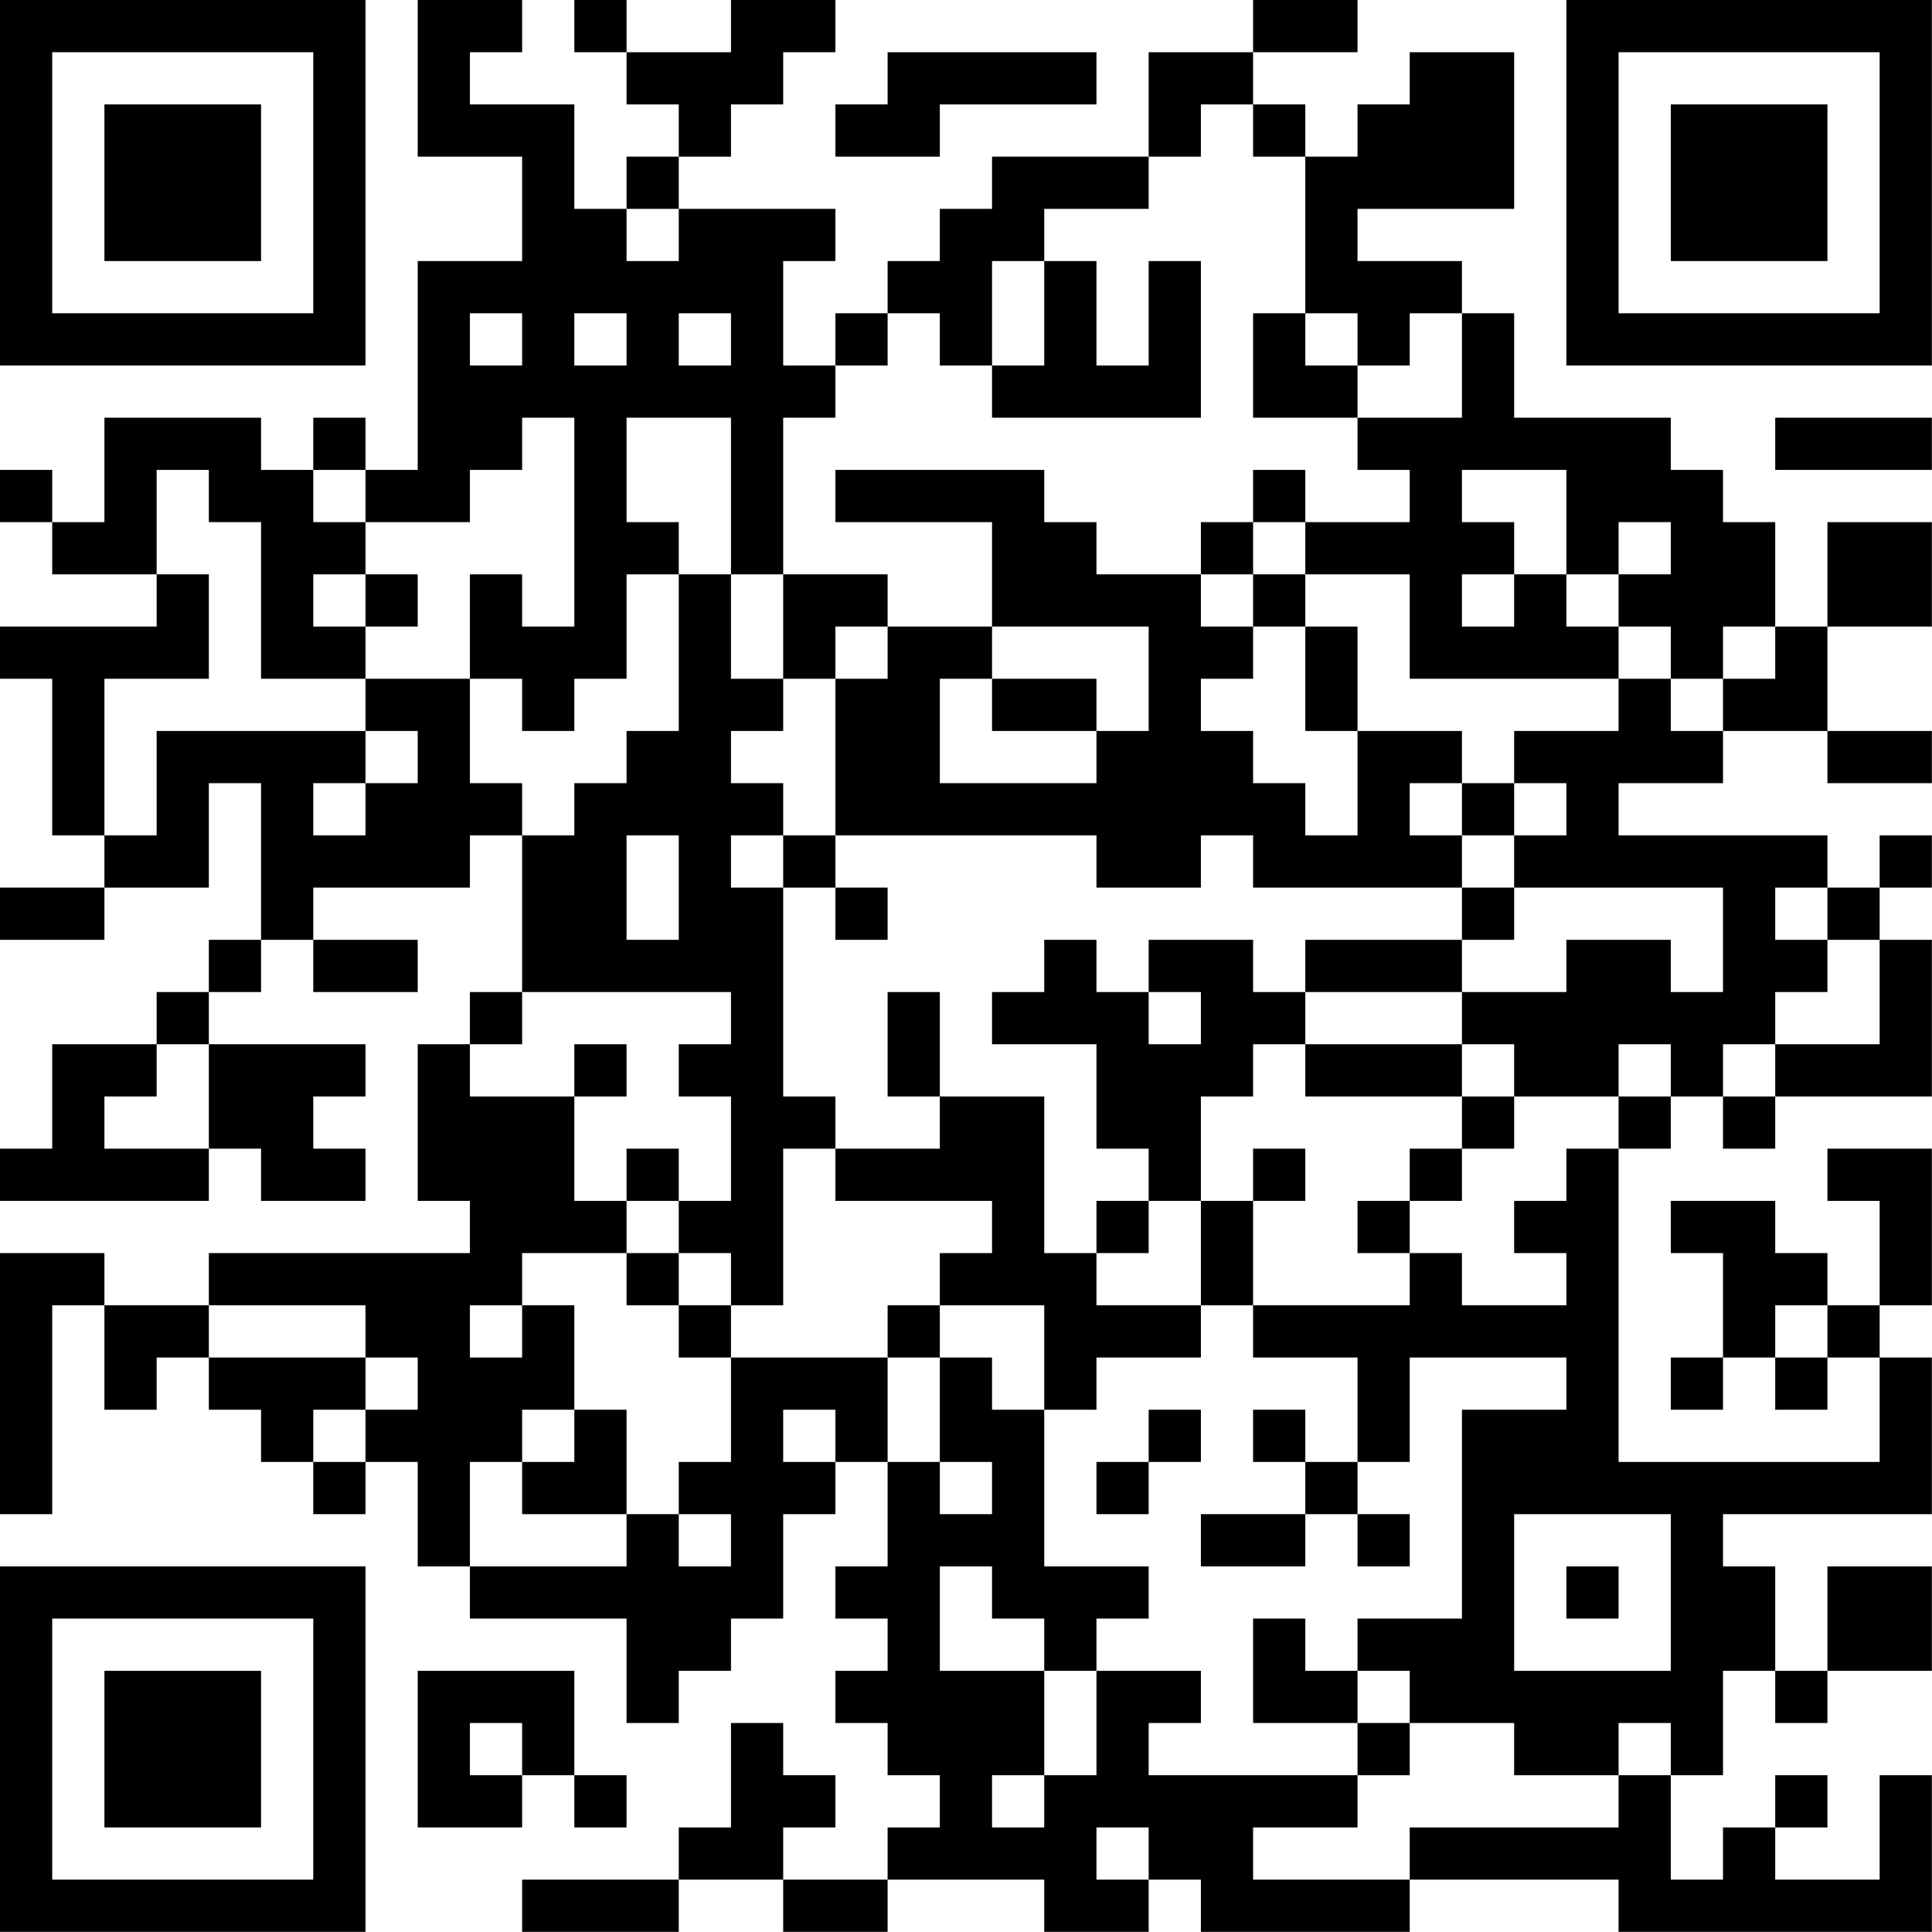 <?xml version="1.0" encoding="UTF-8"?>
<svg xmlns="http://www.w3.org/2000/svg" version="1.1" width="200" height="200" viewBox="0 0 200 200"><rect x="0" y="0" width="200" height="200" fill="#ffffff"/><g transform="scale(5.405)"><g transform="translate(0,0)"><path fill-rule="evenodd" d="M8 0L8 3L10 3L10 5L8 5L8 9L7 9L7 8L6 8L6 9L5 9L5 8L2 8L2 10L1 10L1 9L0 9L0 10L1 10L1 11L3 11L3 12L0 12L0 13L1 13L1 16L2 16L2 17L0 17L0 18L2 18L2 17L4 17L4 15L5 15L5 18L4 18L4 19L3 19L3 20L1 20L1 22L0 22L0 23L4 23L4 22L5 22L5 23L7 23L7 22L6 22L6 21L7 21L7 20L4 20L4 19L5 19L5 18L6 18L6 19L8 19L8 18L6 18L6 17L9 17L9 16L10 16L10 19L9 19L9 20L8 20L8 23L9 23L9 24L4 24L4 25L2 25L2 24L0 24L0 29L1 29L1 25L2 25L2 27L3 27L3 26L4 26L4 27L5 27L5 28L6 28L6 29L7 29L7 28L8 28L8 30L9 30L9 31L12 31L12 33L13 33L13 32L14 32L14 31L15 31L15 29L16 29L16 28L17 28L17 30L16 30L16 31L17 31L17 32L16 32L16 33L17 33L17 34L18 34L18 35L17 35L17 36L15 36L15 35L16 35L16 34L15 34L15 33L14 33L14 35L13 35L13 36L10 36L10 37L13 37L13 36L15 36L15 37L17 37L17 36L20 36L20 37L22 37L22 36L23 36L23 37L27 37L27 36L31 36L31 37L37 37L37 34L36 34L36 36L34 36L34 35L35 35L35 34L34 34L34 35L33 35L33 36L32 36L32 34L33 34L33 32L34 32L34 33L35 33L35 32L37 32L37 30L35 30L35 32L34 32L34 30L33 30L33 29L37 29L37 26L36 26L36 25L37 25L37 22L35 22L35 23L36 23L36 25L35 25L35 24L34 24L34 23L32 23L32 24L33 24L33 26L32 26L32 27L33 27L33 26L34 26L34 27L35 27L35 26L36 26L36 28L31 28L31 22L32 22L32 21L33 21L33 22L34 22L34 21L37 21L37 18L36 18L36 17L37 17L37 16L36 16L36 17L35 17L35 16L31 16L31 15L33 15L33 14L35 14L35 15L37 15L37 14L35 14L35 12L37 12L37 10L35 10L35 12L34 12L34 10L33 10L33 9L32 9L32 8L29 8L29 6L28 6L28 5L26 5L26 4L29 4L29 1L27 1L27 2L26 2L26 3L25 3L25 2L24 2L24 1L26 1L26 0L24 0L24 1L22 1L22 3L19 3L19 4L18 4L18 5L17 5L17 6L16 6L16 7L15 7L15 5L16 5L16 4L13 4L13 3L14 3L14 2L15 2L15 1L16 1L16 0L14 0L14 1L12 1L12 0L11 0L11 1L12 1L12 2L13 2L13 3L12 3L12 4L11 4L11 2L9 2L9 1L10 1L10 0ZM17 1L17 2L16 2L16 3L18 3L18 2L21 2L21 1ZM23 2L23 3L22 3L22 4L20 4L20 5L19 5L19 7L18 7L18 6L17 6L17 7L16 7L16 8L15 8L15 11L14 11L14 8L12 8L12 10L13 10L13 11L12 11L12 13L11 13L11 14L10 14L10 13L9 13L9 11L10 11L10 12L11 12L11 8L10 8L10 9L9 9L9 10L7 10L7 9L6 9L6 10L7 10L7 11L6 11L6 12L7 12L7 13L5 13L5 10L4 10L4 9L3 9L3 11L4 11L4 13L2 13L2 16L3 16L3 14L7 14L7 15L6 15L6 16L7 16L7 15L8 15L8 14L7 14L7 13L9 13L9 15L10 15L10 16L11 16L11 15L12 15L12 14L13 14L13 11L14 11L14 13L15 13L15 14L14 14L14 15L15 15L15 16L14 16L14 17L15 17L15 21L16 21L16 22L15 22L15 25L14 25L14 24L13 24L13 23L14 23L14 21L13 21L13 20L14 20L14 19L10 19L10 20L9 20L9 21L11 21L11 23L12 23L12 24L10 24L10 25L9 25L9 26L10 26L10 25L11 25L11 27L10 27L10 28L9 28L9 30L12 30L12 29L13 29L13 30L14 30L14 29L13 29L13 28L14 28L14 26L17 26L17 28L18 28L18 29L19 29L19 28L18 28L18 26L19 26L19 27L20 27L20 30L22 30L22 31L21 31L21 32L20 32L20 31L19 31L19 30L18 30L18 32L20 32L20 34L19 34L19 35L20 35L20 34L21 34L21 32L23 32L23 33L22 33L22 34L26 34L26 35L24 35L24 36L27 36L27 35L31 35L31 34L32 34L32 33L31 33L31 34L29 34L29 33L27 33L27 32L26 32L26 31L28 31L28 27L30 27L30 26L27 26L27 28L26 28L26 26L24 26L24 25L27 25L27 24L28 24L28 25L30 25L30 24L29 24L29 23L30 23L30 22L31 22L31 21L32 21L32 20L31 20L31 21L29 21L29 20L28 20L28 19L30 19L30 18L32 18L32 19L33 19L33 17L29 17L29 16L30 16L30 15L29 15L29 14L31 14L31 13L32 13L32 14L33 14L33 13L34 13L34 12L33 12L33 13L32 13L32 12L31 12L31 11L32 11L32 10L31 10L31 11L30 11L30 9L28 9L28 10L29 10L29 11L28 11L28 12L29 12L29 11L30 11L30 12L31 12L31 13L27 13L27 11L25 11L25 10L27 10L27 9L26 9L26 8L28 8L28 6L27 6L27 7L26 7L26 6L25 6L25 3L24 3L24 2ZM12 4L12 5L13 5L13 4ZM20 5L20 7L19 7L19 8L23 8L23 5L22 5L22 7L21 7L21 5ZM9 6L9 7L10 7L10 6ZM11 6L11 7L12 7L12 6ZM13 6L13 7L14 7L14 6ZM24 6L24 8L26 8L26 7L25 7L25 6ZM34 8L34 9L37 9L37 8ZM16 9L16 10L19 10L19 12L17 12L17 11L15 11L15 13L16 13L16 16L15 16L15 17L16 17L16 18L17 18L17 17L16 17L16 16L21 16L21 17L23 17L23 16L24 16L24 17L28 17L28 18L25 18L25 19L24 19L24 18L22 18L22 19L21 19L21 18L20 18L20 19L19 19L19 20L21 20L21 22L22 22L22 23L21 23L21 24L20 24L20 21L18 21L18 19L17 19L17 21L18 21L18 22L16 22L16 23L19 23L19 24L18 24L18 25L17 25L17 26L18 26L18 25L20 25L20 27L21 27L21 26L23 26L23 25L24 25L24 23L25 23L25 22L24 22L24 23L23 23L23 21L24 21L24 20L25 20L25 21L28 21L28 22L27 22L27 23L26 23L26 24L27 24L27 23L28 23L28 22L29 22L29 21L28 21L28 20L25 20L25 19L28 19L28 18L29 18L29 17L28 17L28 16L29 16L29 15L28 15L28 14L26 14L26 12L25 12L25 11L24 11L24 10L25 10L25 9L24 9L24 10L23 10L23 11L21 11L21 10L20 10L20 9ZM7 11L7 12L8 12L8 11ZM23 11L23 12L24 12L24 13L23 13L23 14L24 14L24 15L25 15L25 16L26 16L26 14L25 14L25 12L24 12L24 11ZM16 12L16 13L17 13L17 12ZM19 12L19 13L18 13L18 15L21 15L21 14L22 14L22 12ZM19 13L19 14L21 14L21 13ZM27 15L27 16L28 16L28 15ZM12 16L12 18L13 18L13 16ZM34 17L34 18L35 18L35 19L34 19L34 20L33 20L33 21L34 21L34 20L36 20L36 18L35 18L35 17ZM22 19L22 20L23 20L23 19ZM3 20L3 21L2 21L2 22L4 22L4 20ZM11 20L11 21L12 21L12 20ZM12 22L12 23L13 23L13 22ZM22 23L22 24L21 24L21 25L23 25L23 23ZM12 24L12 25L13 25L13 26L14 26L14 25L13 25L13 24ZM4 25L4 26L7 26L7 27L6 27L6 28L7 28L7 27L8 27L8 26L7 26L7 25ZM34 25L34 26L35 26L35 25ZM11 27L11 28L10 28L10 29L12 29L12 27ZM15 27L15 28L16 28L16 27ZM22 27L22 28L21 28L21 29L22 29L22 28L23 28L23 27ZM24 27L24 28L25 28L25 29L23 29L23 30L25 30L25 29L26 29L26 30L27 30L27 29L26 29L26 28L25 28L25 27ZM29 29L29 32L32 32L32 29ZM30 30L30 31L31 31L31 30ZM24 31L24 33L26 33L26 34L27 34L27 33L26 33L26 32L25 32L25 31ZM8 32L8 35L10 35L10 34L11 34L11 35L12 35L12 34L11 34L11 32ZM9 33L9 34L10 34L10 33ZM21 35L21 36L22 36L22 35ZM0 0L0 7L7 7L7 0ZM1 1L1 6L6 6L6 1ZM2 2L2 5L5 5L5 2ZM30 0L30 7L37 7L37 0ZM31 1L31 6L36 6L36 1ZM32 2L32 5L35 5L35 2ZM0 30L0 37L7 37L7 30ZM1 31L1 36L6 36L6 31ZM2 32L2 35L5 35L5 32Z" fill="#000000"/></g></g></svg>

